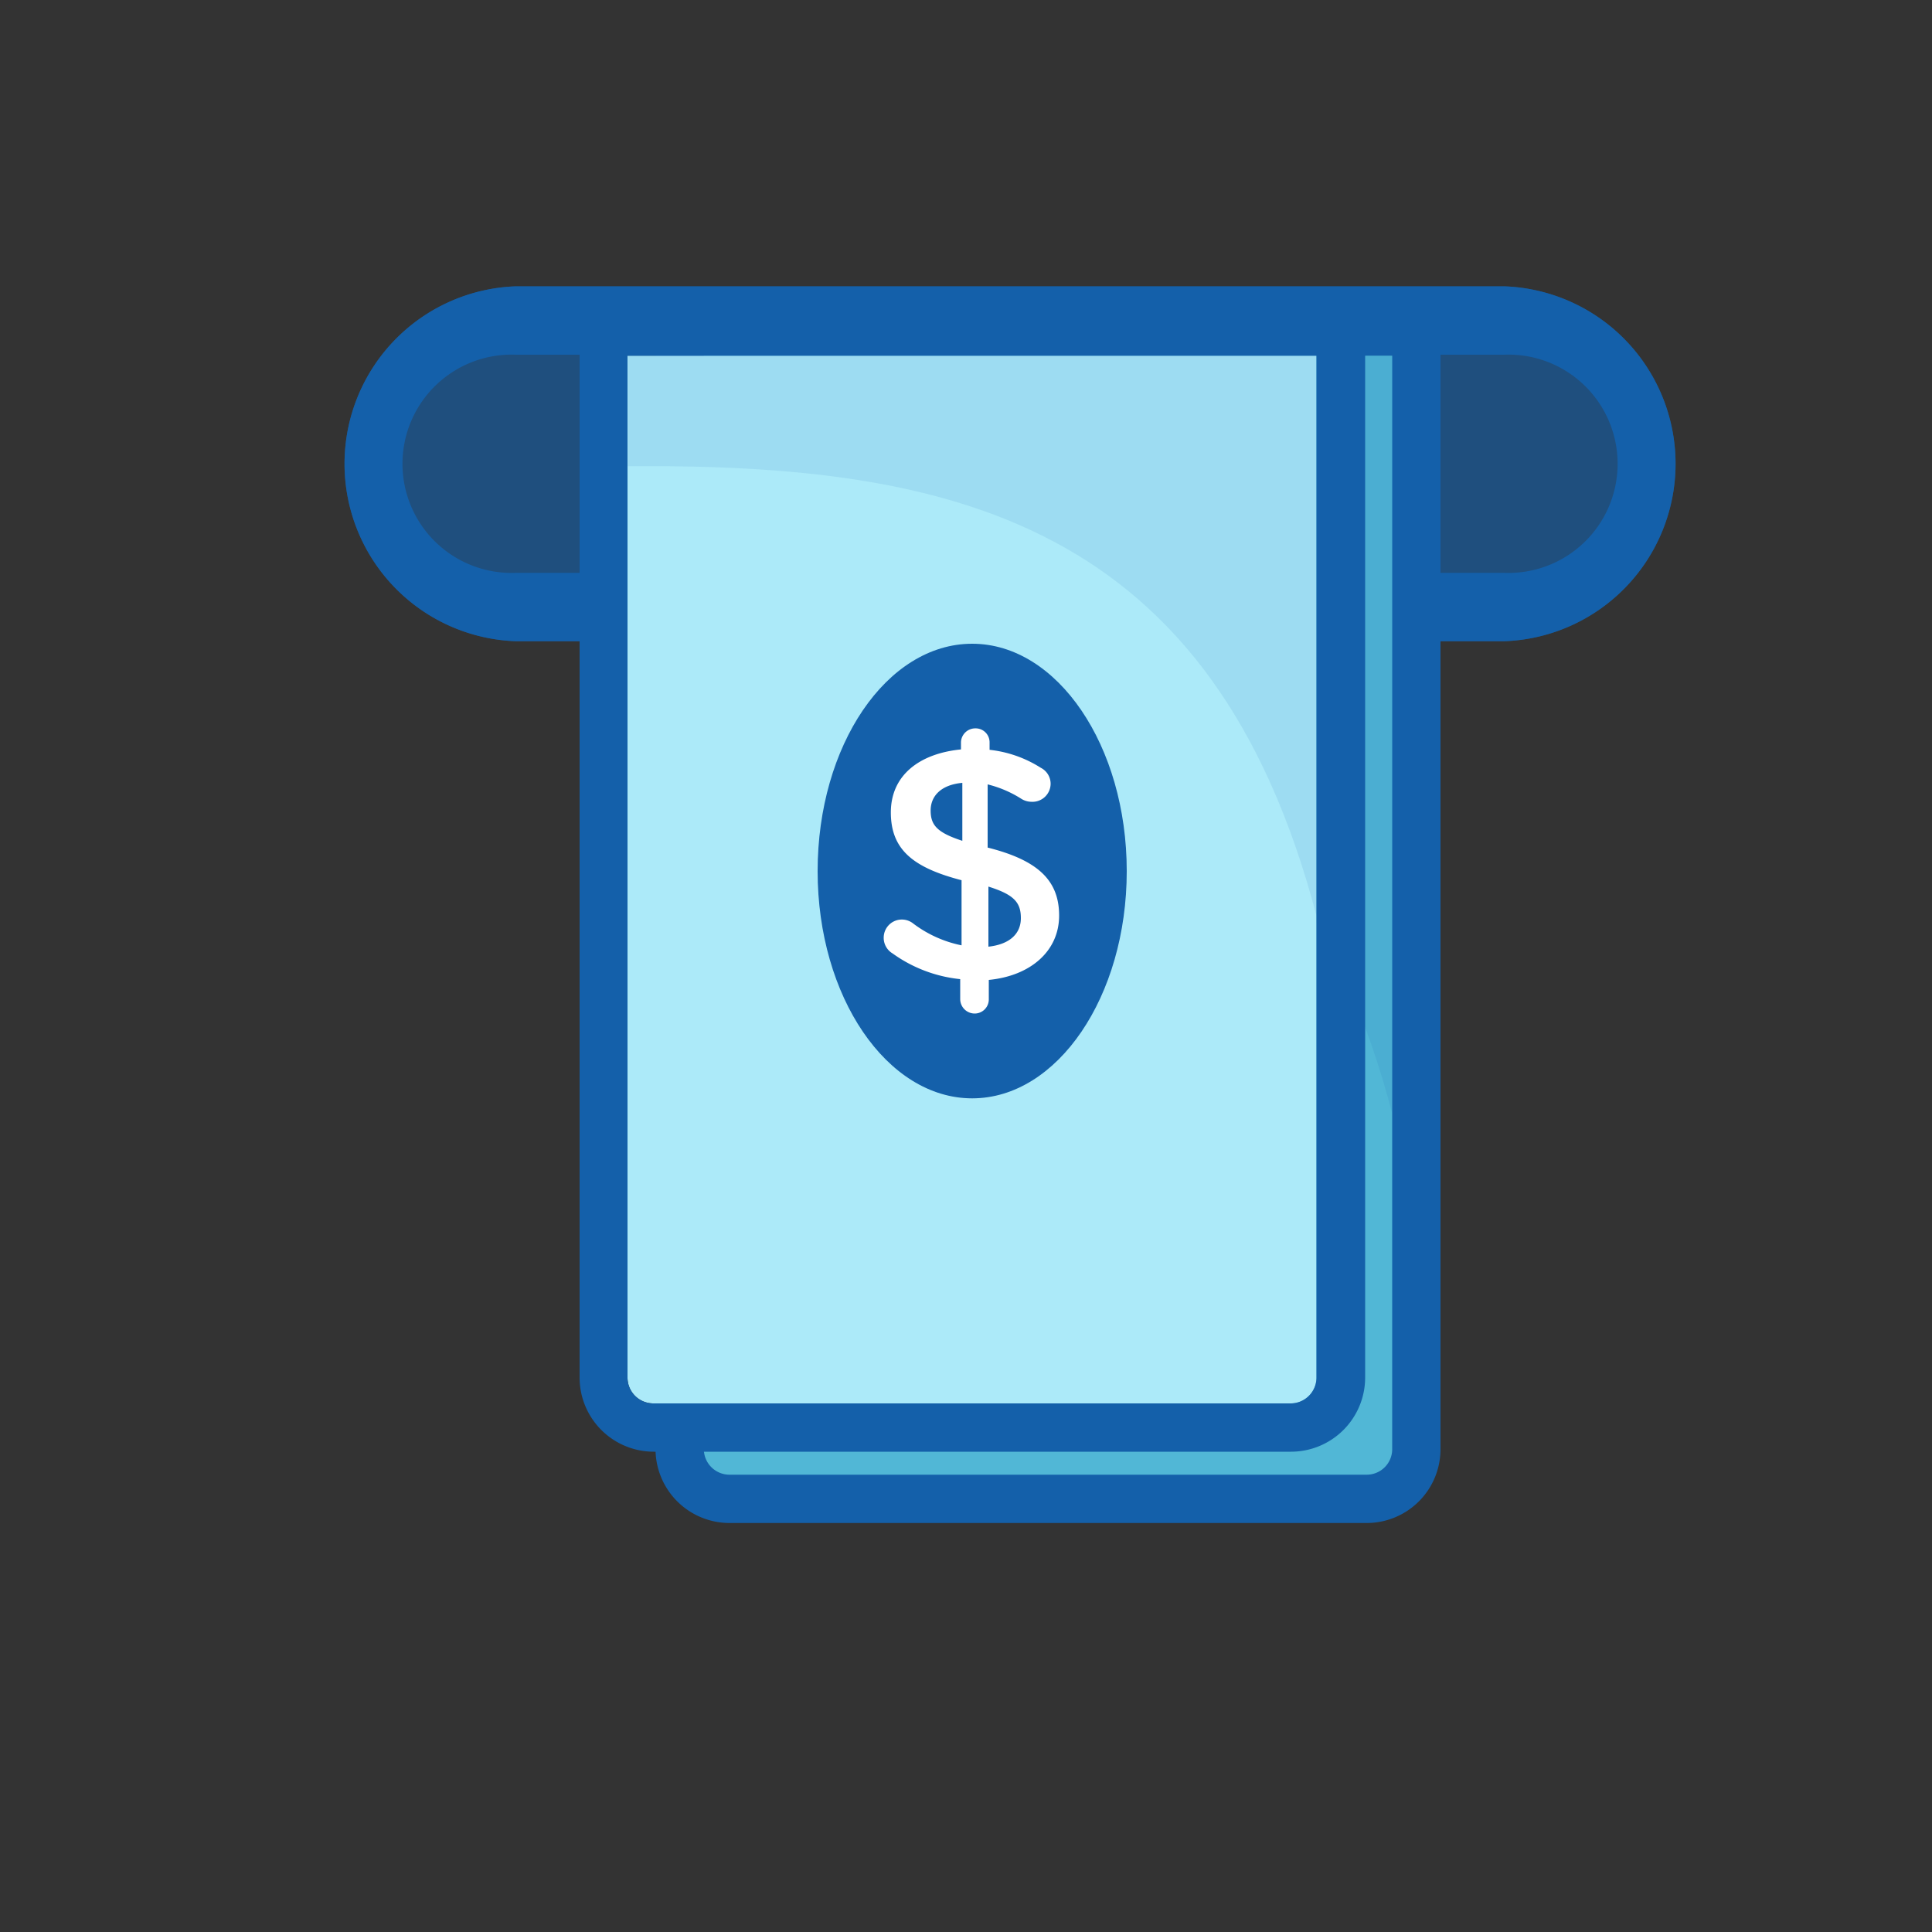 <svg xmlns="http://www.w3.org/2000/svg" viewBox="0 0 100 100"><rect x="0" y="0" width="100" height="100" fill="#333333" stroke="none"/><defs><style>.cls-1{isolation:isolate;}.cls-2,.cls-3,.cls-5{fill:#1460aa;}.cls-2{opacity:0.63;}.cls-4{fill:#51b7d6;}.cls-5{opacity:0.1;mix-blend-mode:multiply;}.cls-6{fill:#aceaf9;}.cls-7{fill:#fff;}</style></defs><title>iconos gama azules</title><g class="cls-1"><g id="Layer_2" data-name="Layer 2"><path class="cls-2" d="M77.84,14.82H26.72a9.19,9.19,0,0,0,0,18.37H77.84a9.19,9.19,0,0,0,0-18.37Z"/><path class="cls-3" d="M77.84,14.82H26.72a9.19,9.19,0,0,0,0,18.37H77.84a9.19,9.19,0,0,0,0-18.37Zm0,14.83H26.72a5.65,5.65,0,1,1,0-11.29H77.84a5.65,5.65,0,1,1,0,11.29Z"/><path class="cls-4" d="M37.76,77.57A2.58,2.58,0,0,1,35.18,75V17.16H73.31V75a2.57,2.57,0,0,1-2.58,2.58Z"/><path class="cls-3" d="M72.06,18.41V75a1.32,1.32,0,0,1-1.33,1.33h-33A1.33,1.33,0,0,1,36.43,75V18.41H72.06m2.5-2.5H33.93V75a3.83,3.83,0,0,0,3.83,3.83h33A3.82,3.82,0,0,0,74.56,75V15.91Z"/><path class="cls-5" d="M72.06,57.63V18.41H36.43v16C53.21,34.22,66.71,37.27,72.06,57.63Z"/><path class="cls-6" d="M32.5,18.41H68.14a0,0,0,0,1,0,0v52.9a1.33,1.33,0,0,1-1.33,1.33h-33a1.33,1.33,0,0,1-1.33-1.33V18.41A0,0,0,0,1,32.5,18.41Z"/><path class="cls-3" d="M68.14,18.41v52.9a1.34,1.34,0,0,1-1.33,1.33h-33a1.34,1.34,0,0,1-1.33-1.33V18.41H68.14m2.5-2.5H30v55.4a3.84,3.84,0,0,0,3.83,3.83h33a3.84,3.84,0,0,0,3.83-3.83V15.91Z"/><path class="cls-5" d="M68.14,47.4v-29H32.5v5.73C49.29,24,62.78,27,68.14,47.4Z"/><ellipse class="cls-3" cx="50.32" cy="45.09" rx="7.42" ry="11.17"/><path class="cls-3" d="M50.32,34.51c3.76,0,6.83,4.74,6.83,10.58s-3.07,10.57-6.83,10.57-6.83-4.74-6.83-10.57,3.06-10.58,6.83-10.58m0-1.19c-4.43,0-8,5.27-8,11.77s3.59,11.76,8,11.76,8-5.27,8-11.76-3.59-11.77-8-11.77Z"/><path class="cls-7" d="M50.49,37.7a.72.72,0,0,1,.73.73v.38a6.17,6.17,0,0,1,2.65.93.93.93,0,0,1,.51.82.94.94,0,0,1-1,.94,1,1,0,0,1-.51-.15,5.85,5.85,0,0,0-1.75-.75v3.27c2.59.65,3.7,1.69,3.7,3.52s-1.47,3.12-3.64,3.33v1a.73.73,0,0,1-.73.74.75.75,0,0,1-.75-.74V50.68a7.25,7.25,0,0,1-3.5-1.33.94.94,0,0,1-.46-.82.94.94,0,0,1,1.5-.75,6.18,6.18,0,0,0,2.53,1.15V45.56c-2.5-.65-3.66-1.58-3.66-3.51S47.6,39,49.74,38.79v-.36A.74.74,0,0,1,50.49,37.7Zm-.68,5.82v-3c-1.1.1-1.64.68-1.64,1.43S48.49,43.09,49.81,43.52Zm1.35,2.37V49c1.09-.12,1.68-.66,1.68-1.48S52.47,46.3,51.16,45.89Z"/></g></g></svg>